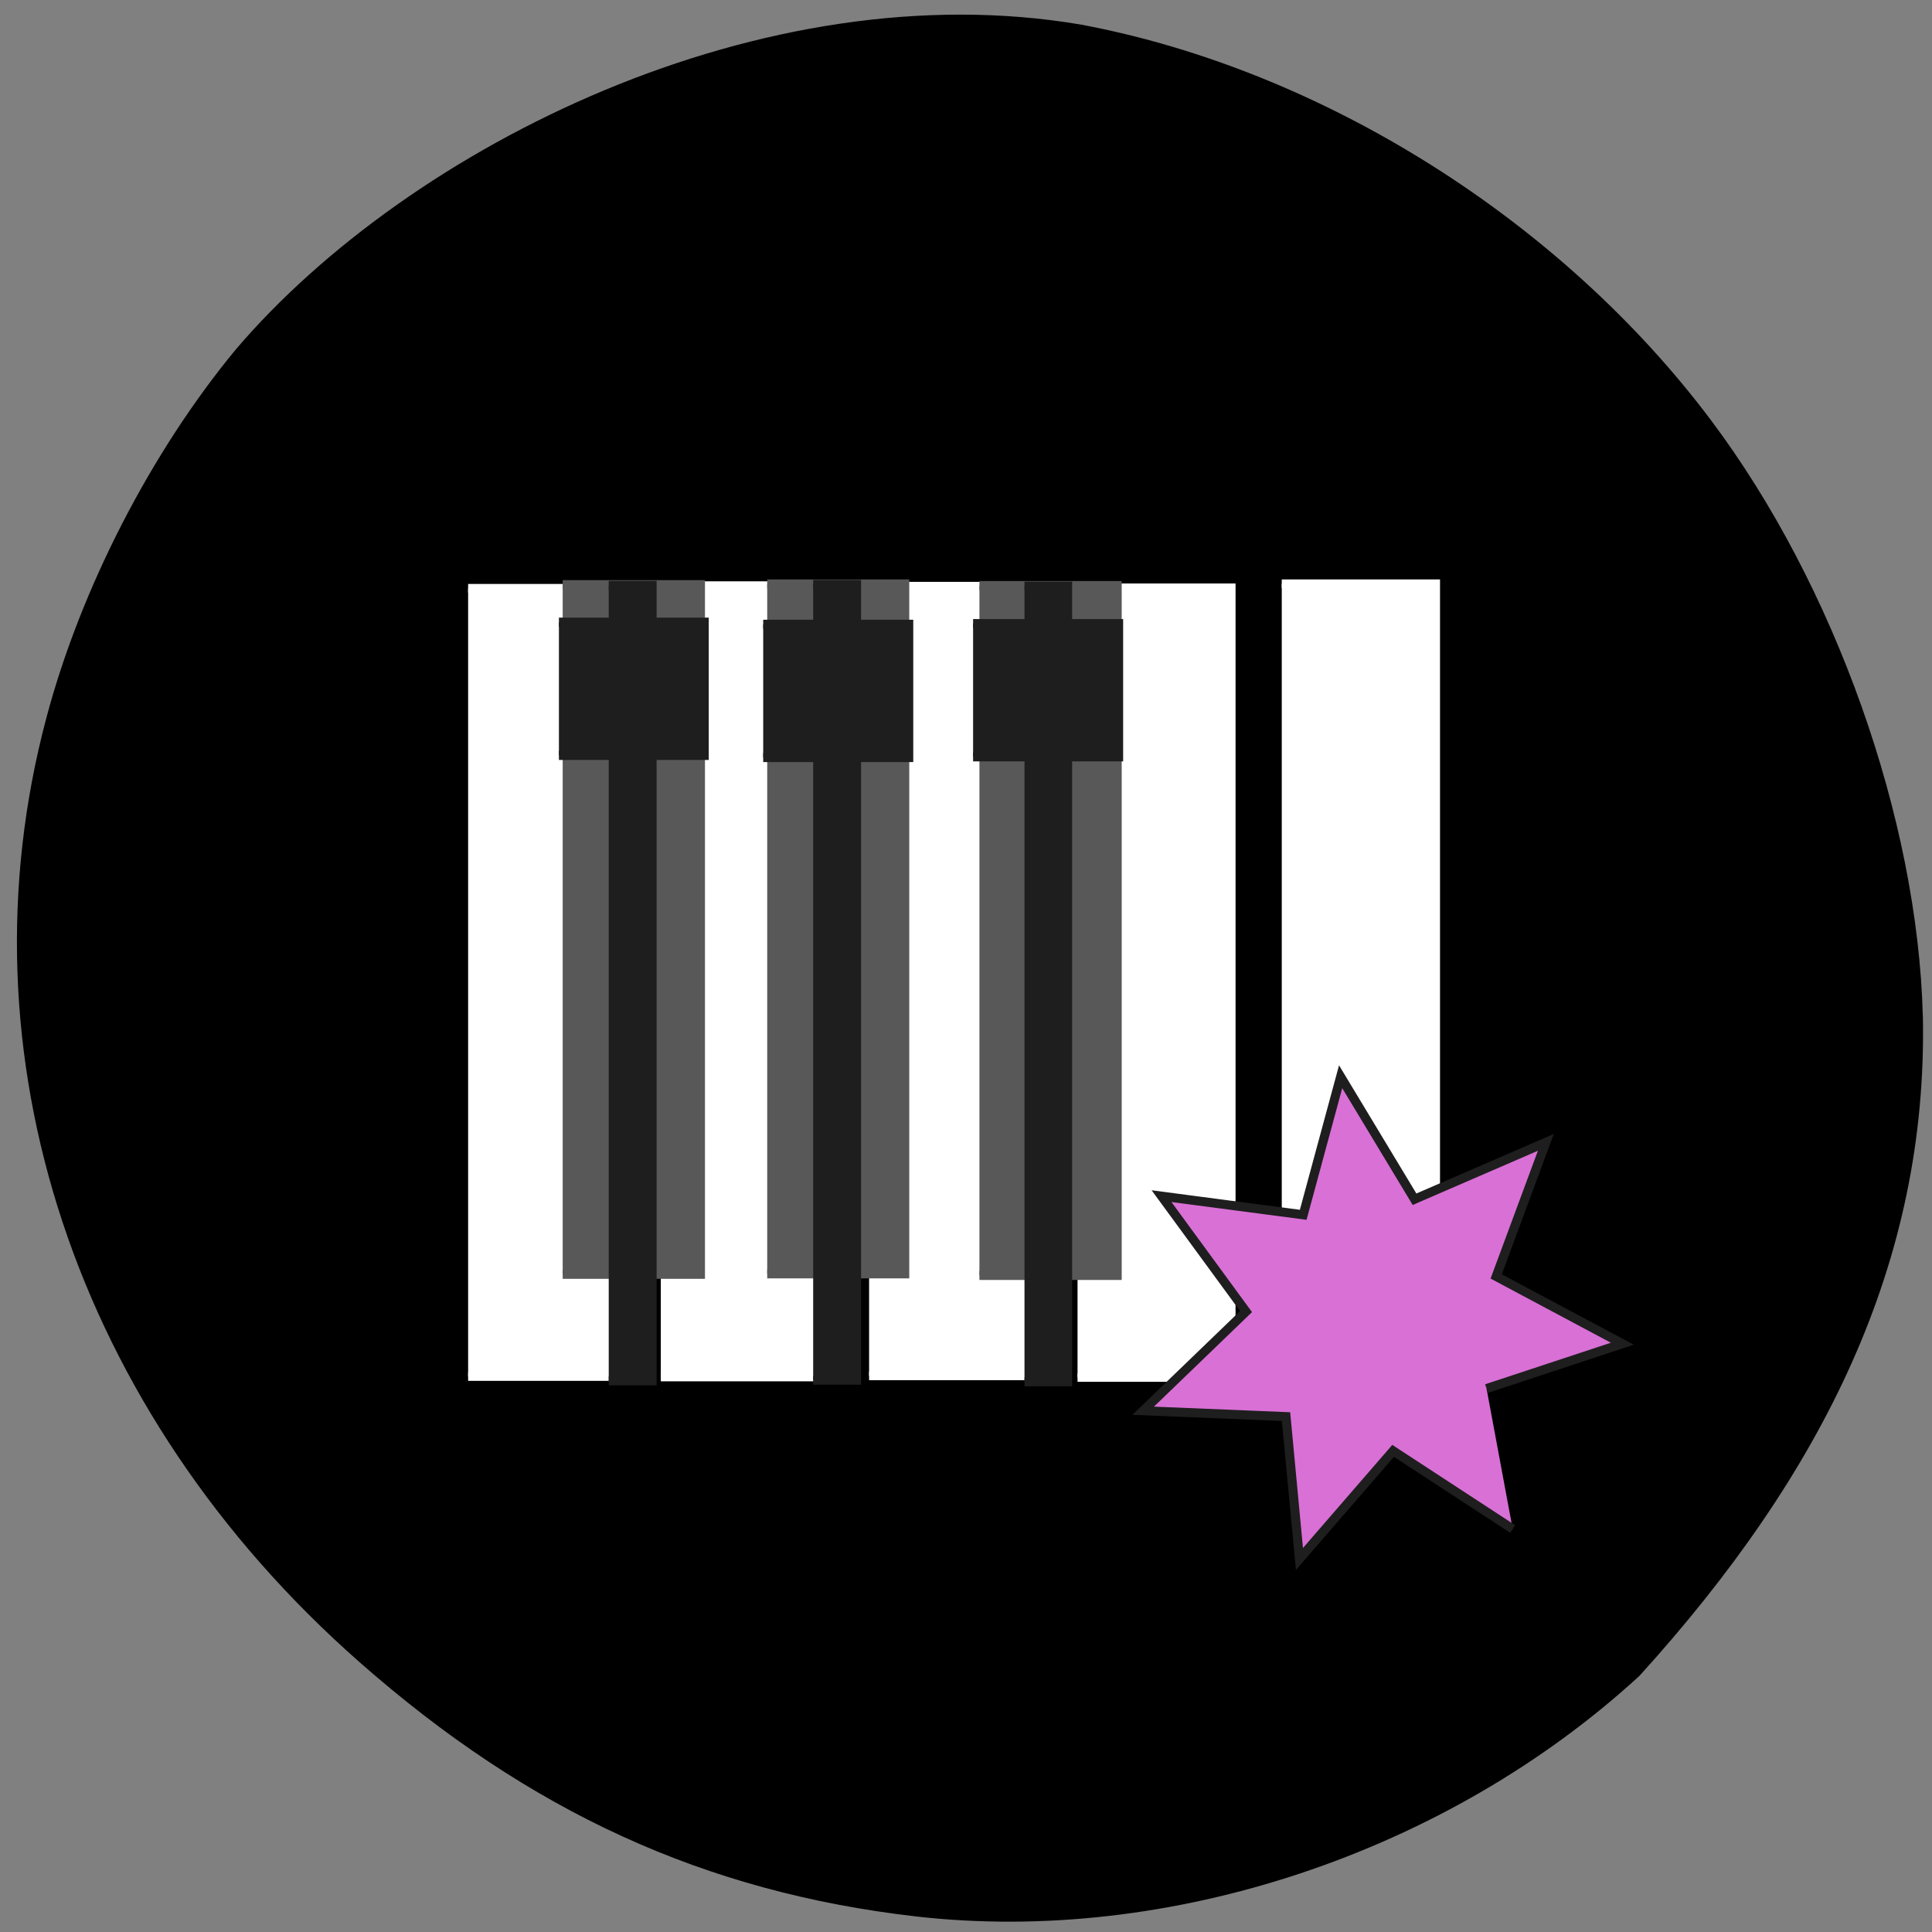 <svg xmlns="http://www.w3.org/2000/svg" viewBox="0 0 32 32"><rect x="0" y="0" width="32" height="32" fill="#808080" stroke="none"/><path d="m 31.848 16.828 c -0.086 -3.273 -1.461 -7.141 -3.508 -9.867 c -2.488 -3.316 -6.441 -5.801 -10.422 -6.551 c -5.266 -0.906 -11.125 1.996 -14.01 5.375 c -1.406 1.699 -2.574 3.969 -3.141 6.109 c -1.484 5.574 0.477 11.488 5.184 15.633 c 2.82 2.484 5.723 3.813 9.219 4.215 c 4.191 0.48 8.789 -1.051 11.984 -3.984 c 3.043 -3.355 4.777 -6.844 4.695 -10.93"/><g transform="scale(0.125)"><g fill="#fff" stroke="#fff"><path d="m 169.84 77.34 h 20.406 v 105.28 h -20.406" stroke-width="1.127"/><g stroke-width="1.123"><path d="m 142.78 77.875 h 20.375 v 104.66 h -20.375"/><path d="m 115.16 77.66 h 20.406 v 104.66 h -20.406"/></g><path d="m 87.56 77.59 h 20.375 v 104.88 h -20.375" stroke-width="1.124"/><path d="m 62.03 77.938 h 20.406 v 104.47 h -20.406" stroke-width="1.122"/></g><g stroke-width="1.203"><g fill="#585858" stroke="#585858"><path d="m 101.66 77.38 h 18.219 v 91.41 h -18.219"/><path d="m 74.56 77.47 h 18.25 v 91.38 h -18.25"/><path d="m 129.78 77.59 h 18.25 v 91.41 h -18.25"/></g><g fill="#1e1e1e" stroke="#1e1e1e"><path d="m 74.06 82.44 h 19.25 v 17.656 h -19.25"/><path d="m 101.13 82.72 h 19.281 v 17.656 h -19.281"/><path d="m 128.94 82.63 h 19.281 v 17.656 h -19.281"/></g></g><g fill="#1e1e1e" stroke="#1e1e1e" stroke-width="1.192"><path d="m 135.75 77.66 h 5.719 v 105.44 h -5.719"/><path d="m 107.75 77.44 h 5.75 v 105.44 h -5.75"/><path d="m 80.66 77.56 h 5.75 v 105.41 h -5.75"/></g></g><path d="m 209.98 195.99 l -17.371 -11.352 l -13.609 15.708 l -1.949 -20.681 l -20.756 -0.857 l 14.943 -14.405 l -12.276 -16.771 l 20.585 2.71 l 5.437 -20.06 l 10.737 17.8 l 19.08 -8.266 l -7.215 19.481 l 18.328 9.775 l -19.73 6.517" transform="matrix(0.114 0 0 0.114 1.117 2.982)" fill="#d970d6" stroke="#1e1e1e" stroke-width="1.318"/></svg>